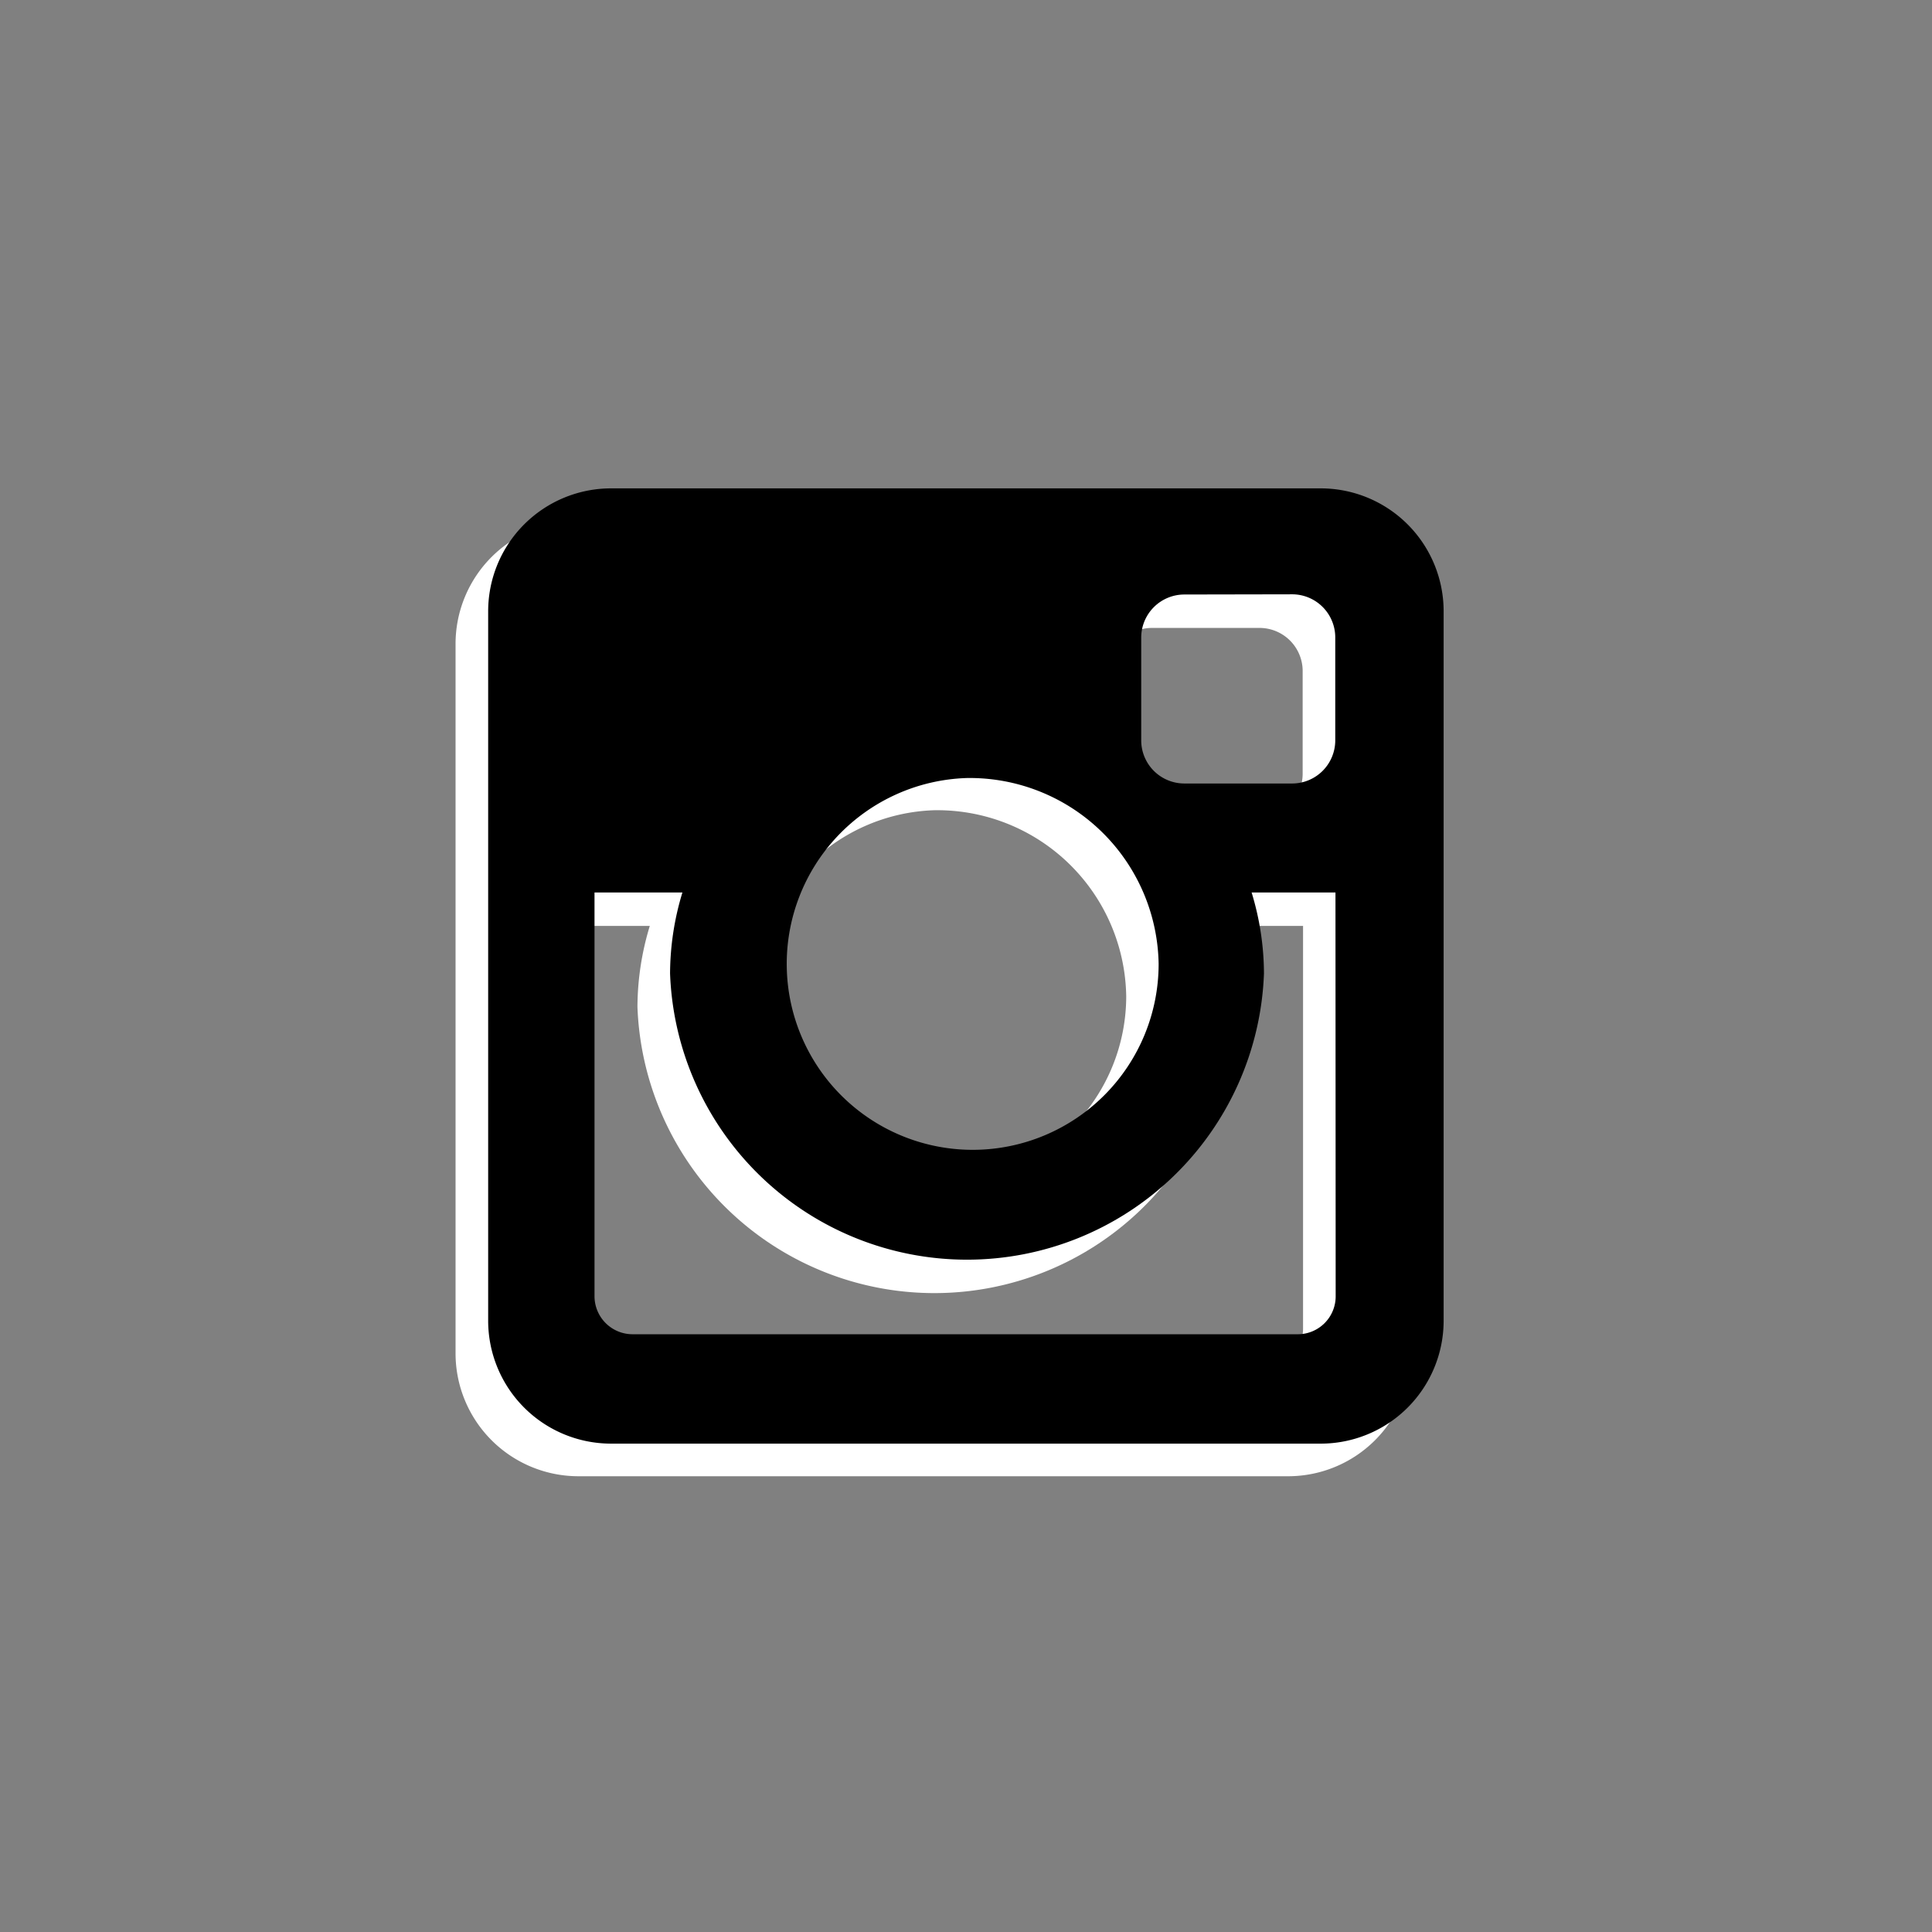 <svg id="Layer_1" data-name="Layer 1" xmlns="http://www.w3.org/2000/svg" viewBox="0 0 95.38 95.38"><rect x="0" y="0" width="95.38" height="95.38" fill="#808080" stroke="none"/><defs><style>.cls-1{fill:#fff;}</style></defs><title>Artboard 18</title><path class="cls-1" d="M28.55,25.72H63.61a6.07,6.07,0,0,1,6.05,6.05V66.83a6.07,6.07,0,0,1-6.05,6.05H28.55a6.07,6.07,0,0,1-6.06-6.05V31.77A6.07,6.07,0,0,1,28.55,25.72ZM56.86,31a2.13,2.13,0,0,0-2.12,2.13v5.08a2.13,2.13,0,0,0,2.12,2.12h5.33a2.13,2.13,0,0,0,2.12-2.12V33.08A2.13,2.13,0,0,0,62.19,31Zm7.47,14.71H60.18a13.79,13.79,0,0,1,.61,4,14.67,14.67,0,0,1-29.32,0,13.85,13.85,0,0,1,.61-4H27.74V65.59a1.88,1.88,0,0,0,1.87,1.87H62.46a1.87,1.87,0,0,0,1.87-1.87ZM46.12,40A9.18,9.18,0,1,0,55.6,49.2,9.33,9.33,0,0,0,46.12,40Z"/><path d="M30.16,24.11H65.22a6.07,6.07,0,0,1,6.05,6.05V65.22a6.07,6.07,0,0,1-6.05,6.05H30.16a6.07,6.07,0,0,1-6.06-6.05V30.16A6.07,6.07,0,0,1,30.16,24.11Zm28.3,5.24a2.13,2.13,0,0,0-2.12,2.13v5.08a2.13,2.13,0,0,0,2.12,2.12H63.8a2.13,2.13,0,0,0,2.12-2.12V31.47a2.13,2.13,0,0,0-2.12-2.13Zm7.47,14.71H61.79a13.79,13.79,0,0,1,.61,4,14.67,14.67,0,0,1-29.32,0,13.85,13.85,0,0,1,.61-4H29.35V64a1.88,1.88,0,0,0,1.87,1.87H64.07A1.87,1.87,0,0,0,65.94,64ZM47.73,38.41a9.18,9.18,0,1,0,9.47,9.18A9.33,9.33,0,0,0,47.73,38.41Z"/></svg>